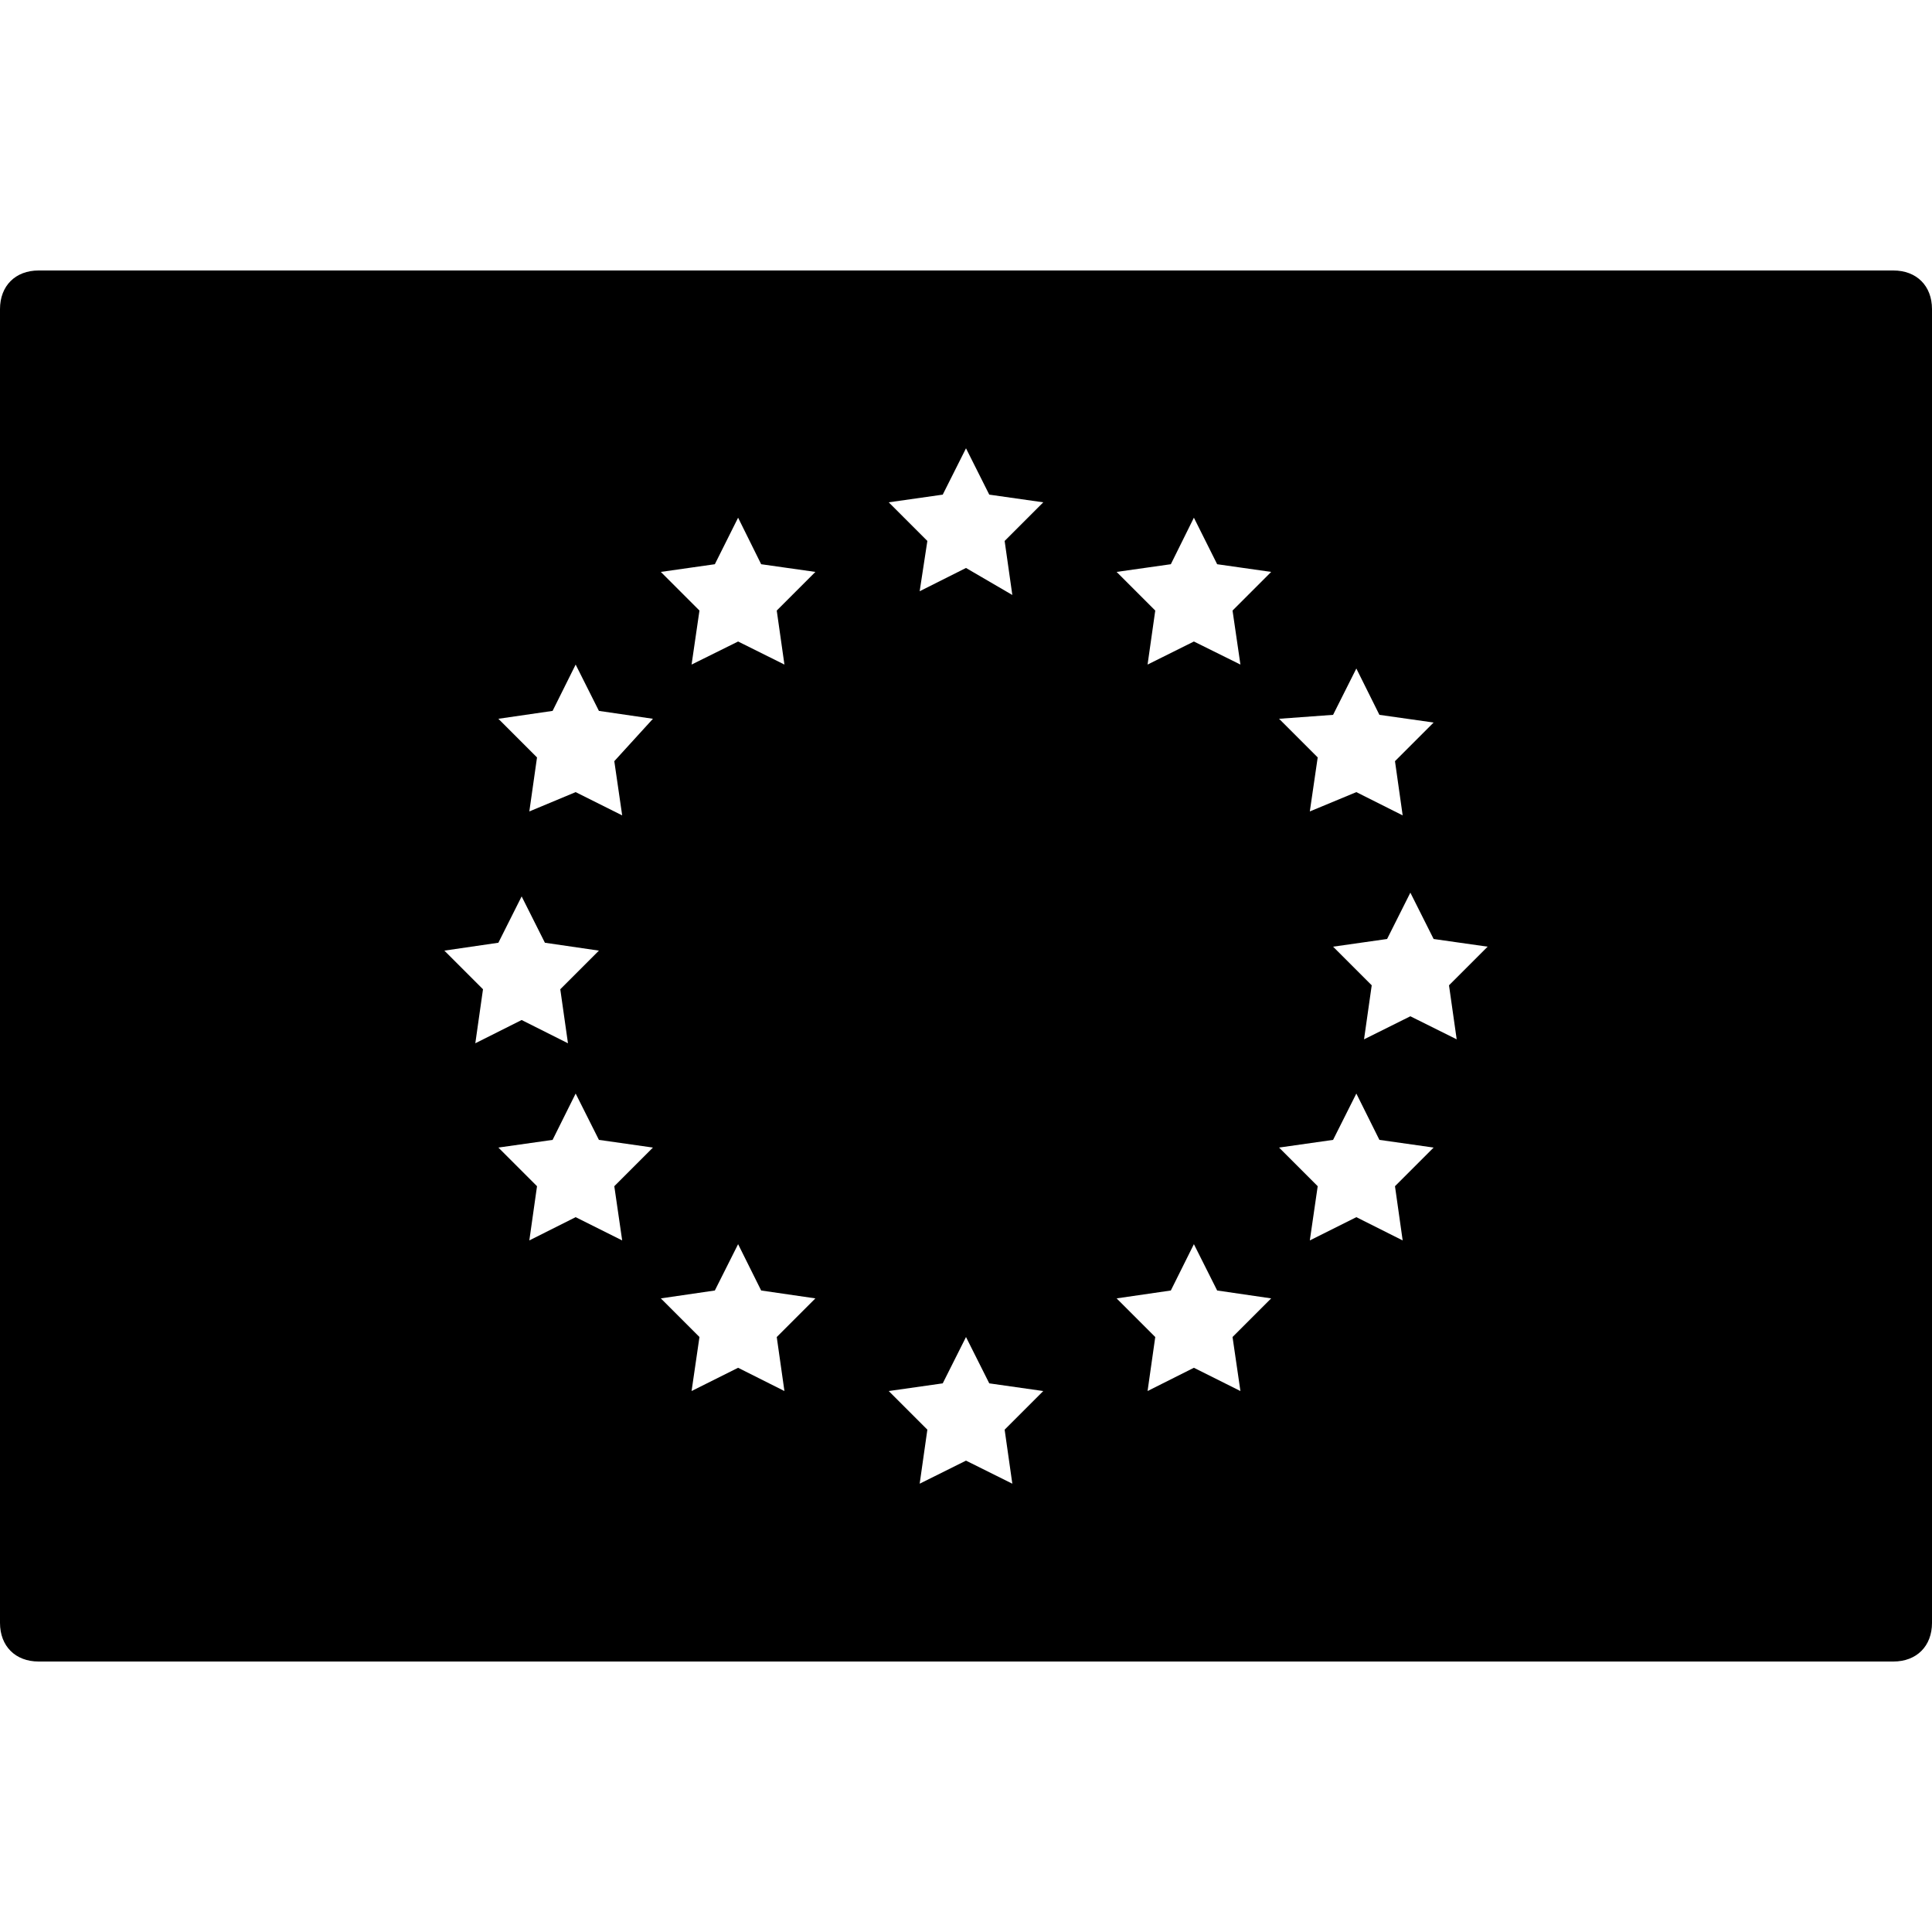 ﻿<?xml version="1.0" encoding="utf-8"?>
<svg xmlns="http://www.w3.org/2000/svg" viewBox="0 0 50 50" width="515" height="515">
  <path d="M49 7L1 7C0.398 7 0 7.398 0 8L0 42C0 42.602 0.398 43 1 43L49 43C49.602 43 50 42.602 50 42L50 8C50 7.398 49.602 7 49 7 Z M 34.5 18.5L35.102 17.301L35.699 18.5L37.102 18.699L36.102 19.699L36.301 21.102L35.102 20.5L33.898 21L34.102 19.602L33.102 18.602 Z M 11.5 24.602L12.898 24.398L13.5 23.199L14.102 24.398L15.5 24.602L14.5 25.602L14.699 27L13.5 26.398L12.301 27L12.5 25.602 Z M 16.102 32.102L14.898 31.5L13.699 32.102L13.898 30.699L12.898 29.699L14.301 29.5L14.898 28.301L15.5 29.5L16.898 29.699L15.898 30.699 Z M 15.898 19.699L16.102 21.102L14.898 20.5L13.699 21L13.898 19.602L12.898 18.602L14.301 18.398L14.898 17.199L15.5 18.398L16.898 18.602 Z M 20.301 36L19.102 35.398L17.898 36L18.102 34.602L17.102 33.602L18.5 33.398L19.102 32.199L19.699 33.398L21.102 33.602L20.102 34.602 Z M 20.102 15.801L20.301 17.199L19.102 16.602L17.898 17.199L18.102 15.801L17.102 14.801L18.5 14.602L19.102 13.398L19.699 14.602L21.102 14.801 Z M 26.199 38.398L25 37.801L23.801 38.398L24 37L23 36L24.398 35.801L25 34.602L25.602 35.801L27 36L26 37 Z M 26 14L26.199 15.398L25 14.699L23.801 15.301L24 14L23 13L24.398 12.801L25 11.602L25.602 12.801L27 13 Z M 32.102 36L30.898 35.398L29.699 36L29.898 34.602L28.898 33.602L30.301 33.398L30.898 32.199L31.5 33.398L32.898 33.602L31.898 34.602 Z M 31.898 15.801L32.102 17.199L30.898 16.602L29.699 17.199L29.898 15.801L28.898 14.801L30.301 14.602L30.898 13.398L31.5 14.602L32.898 14.801 Z M 36.301 32.102L35.102 31.5L33.898 32.102L34.102 30.699L33.102 29.699L34.5 29.5L35.102 28.301L35.699 29.5L37.102 29.699L36.102 30.699 Z M 37.699 26.898L36.5 26.301L35.301 26.898L35.5 25.5L34.5 24.5L35.898 24.301L36.5 23.102L37.102 24.301L38.5 24.5L37.5 25.5Z" />
</svg>
